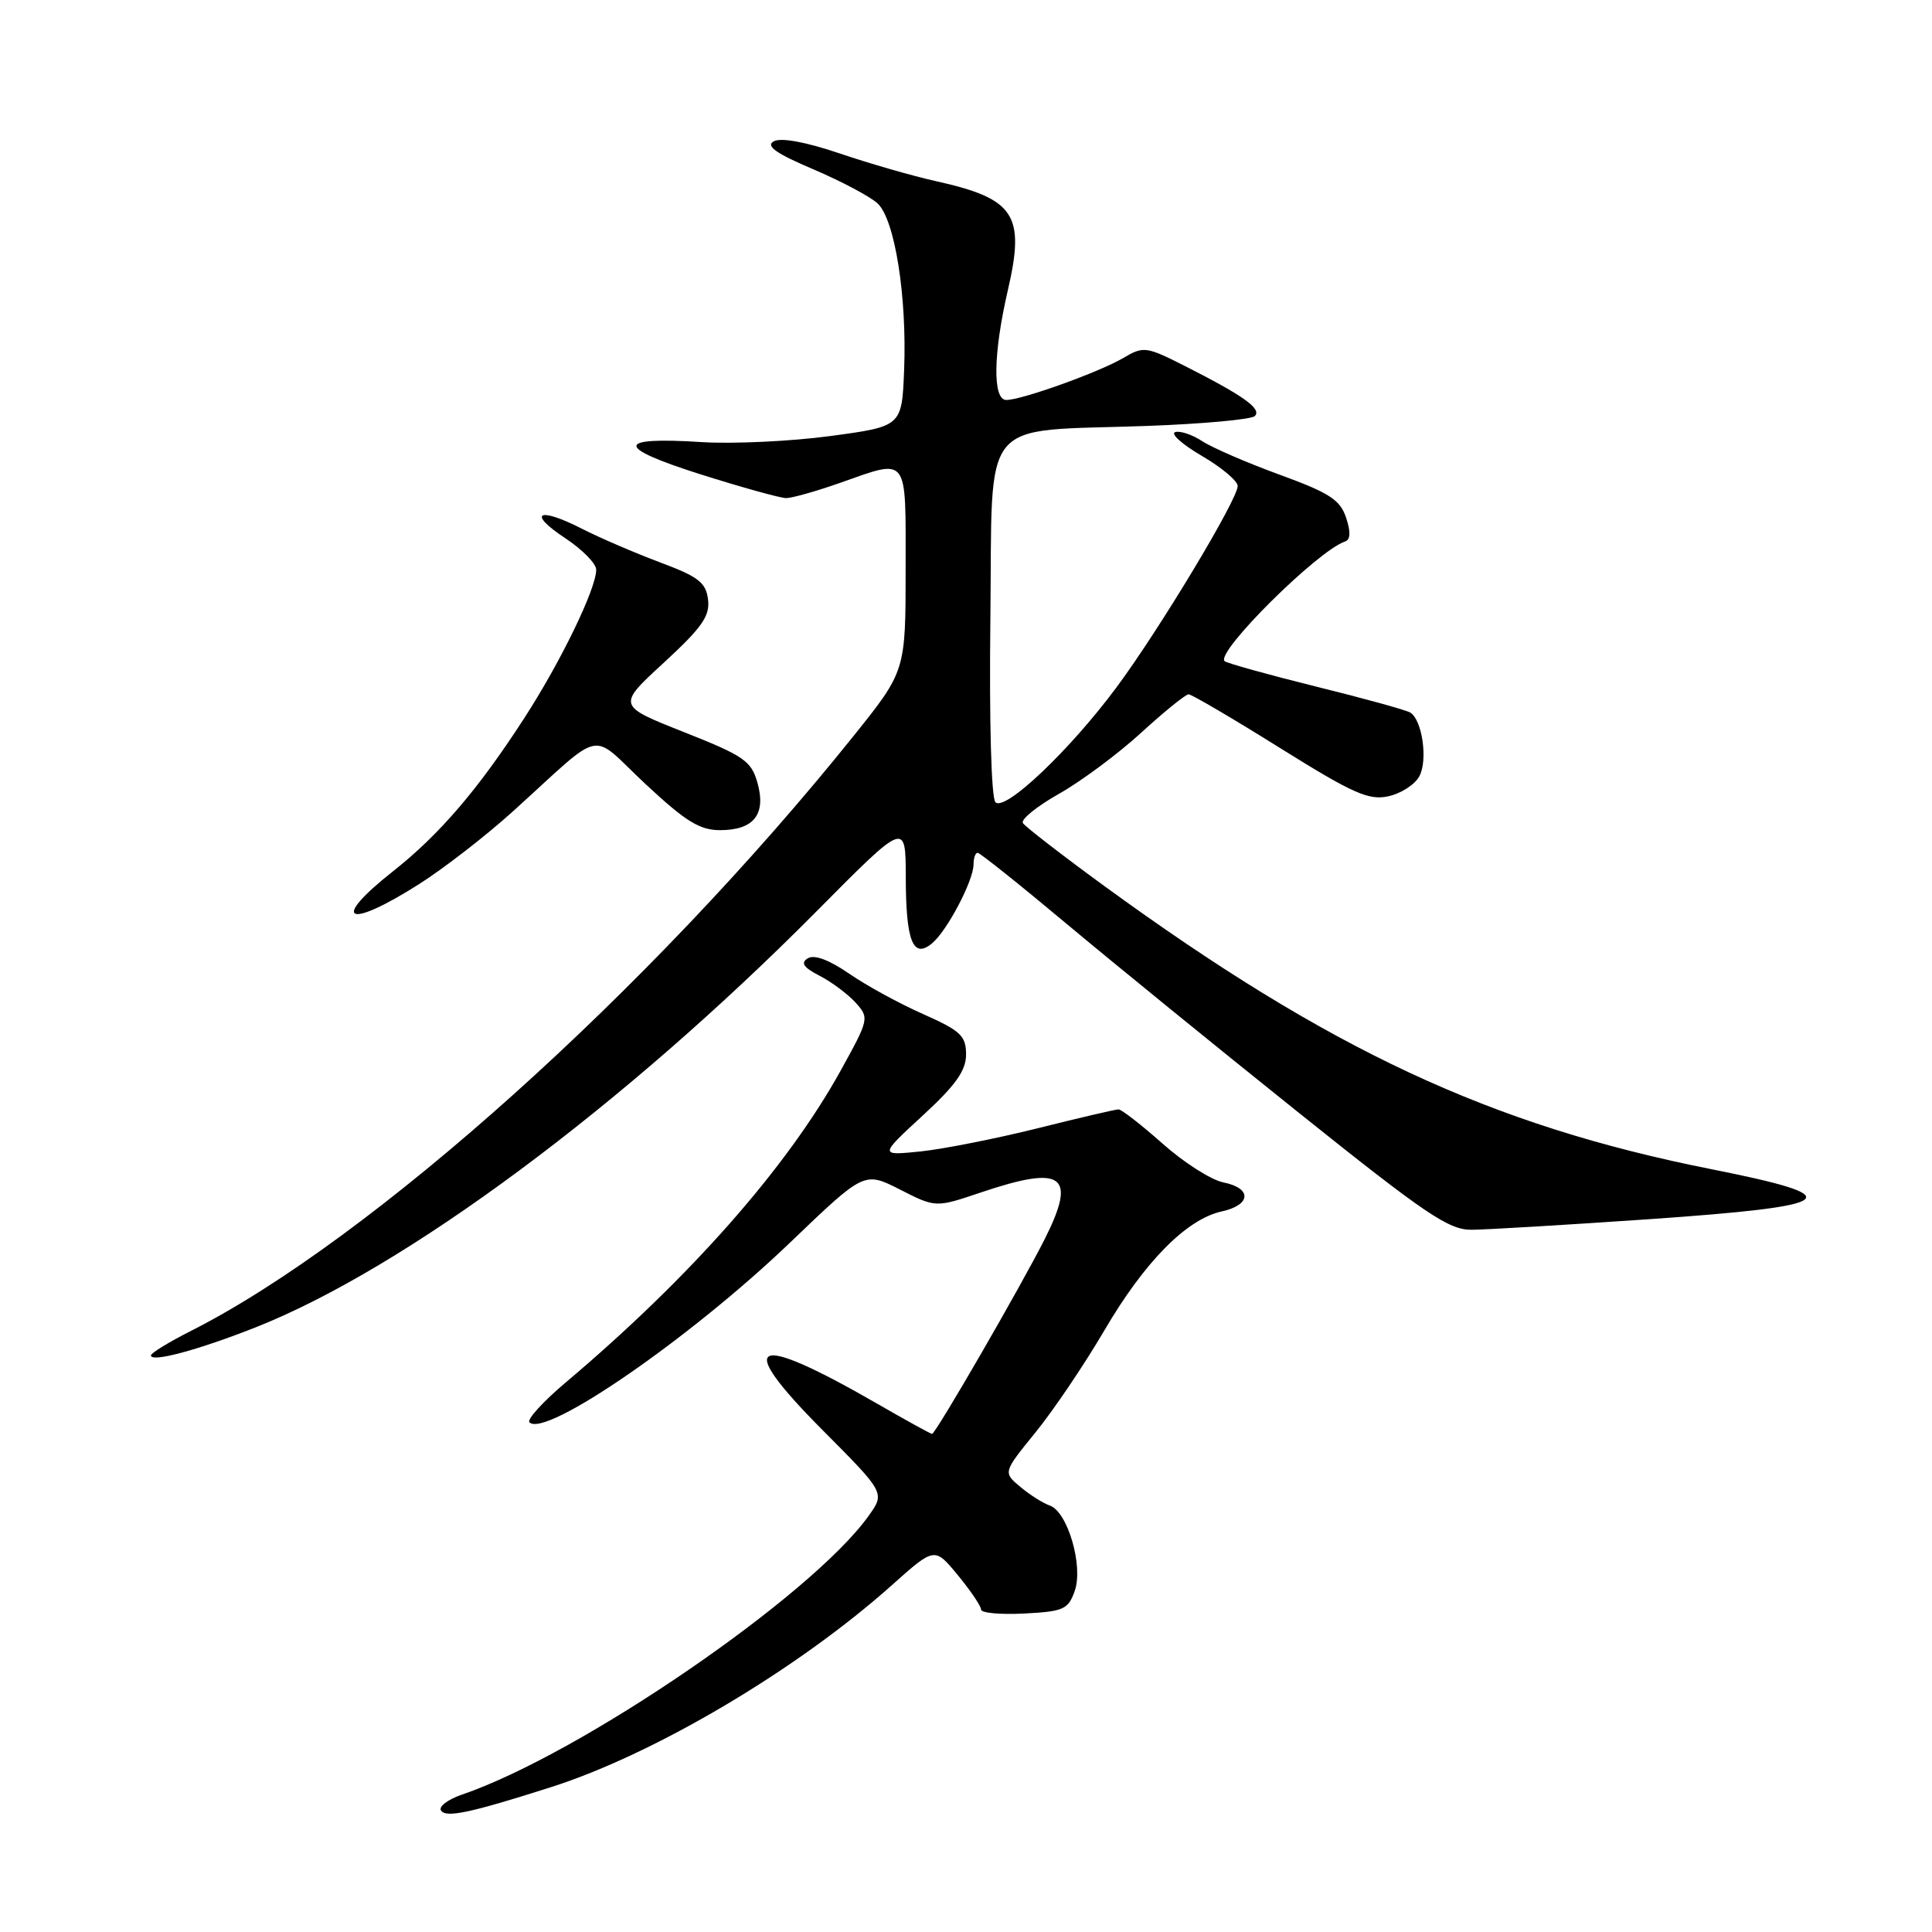 <?xml version="1.0" encoding="UTF-8" standalone="no"?>
<!DOCTYPE svg PUBLIC "-//W3C//DTD SVG 1.1//EN" "http://www.w3.org/Graphics/SVG/1.1/DTD/svg11.dtd" >
<svg xmlns="http://www.w3.org/2000/svg" xmlns:xlink="http://www.w3.org/1999/xlink" version="1.1" viewBox="0 0 256 256">
 <g >
 <path fill="currentColor"
d=" M 73.00 236.81 C 86.76 232.42 105.66 221.22 118.17 210.05 C 123.84 204.98 123.84 204.98 126.92 208.72 C 128.61 210.77 130.00 212.83 130.00 213.28 C 130.00 213.73 132.58 213.96 135.73 213.80 C 140.94 213.53 141.55 213.25 142.41 210.80 C 143.57 207.48 141.46 200.30 139.10 199.49 C 138.22 199.19 136.46 198.08 135.20 197.02 C 132.90 195.10 132.90 195.10 137.21 189.80 C 139.58 186.88 143.68 180.82 146.32 176.31 C 151.67 167.17 157.22 161.55 161.89 160.52 C 165.81 159.66 165.92 157.43 162.08 156.67 C 160.47 156.34 156.86 154.04 154.05 151.54 C 151.23 149.04 148.61 147.00 148.21 147.00 C 147.82 147.00 143.00 148.12 137.50 149.50 C 132.00 150.87 125.03 152.25 122.00 152.57 C 116.50 153.13 116.50 153.13 122.26 147.82 C 126.67 143.76 128.02 141.84 128.01 139.69 C 128.00 137.25 127.27 136.57 122.36 134.39 C 119.25 133.02 114.83 130.61 112.54 129.03 C 109.88 127.19 107.89 126.45 107.04 126.98 C 106.05 127.58 106.46 128.19 108.61 129.30 C 110.20 130.12 112.34 131.72 113.37 132.85 C 115.20 134.88 115.16 135.04 111.37 141.90 C 104.26 154.73 91.47 169.24 75.00 183.15 C 71.97 185.70 69.79 188.10 70.15 188.46 C 72.22 190.60 91.54 177.27 104.76 164.58 C 114.52 155.22 114.52 155.22 119.25 157.62 C 123.98 160.03 123.98 160.03 129.96 158.01 C 140.88 154.33 142.71 155.66 138.45 164.15 C 135.31 170.38 123.97 190.00 123.50 190.00 C 123.32 190.00 120.09 188.22 116.31 186.04 C 99.60 176.41 97.14 177.58 109.01 189.51 C 117.27 197.81 117.27 197.81 115.11 200.84 C 107.58 211.42 76.92 232.44 61.17 237.81 C 59.35 238.44 58.11 239.37 58.43 239.89 C 59.06 240.91 62.24 240.24 73.00 236.81 Z  M 33.90 175.87 C 53.66 168.05 82.55 146.61 108.25 120.70 C 120.00 108.85 120.00 108.85 120.02 116.17 C 120.03 124.72 120.97 127.10 123.50 125.00 C 125.49 123.35 129.00 116.68 129.00 114.54 C 129.00 113.69 129.24 113.00 129.54 113.00 C 129.84 113.00 135.13 117.22 141.29 122.38 C 147.46 127.54 161.28 138.79 172.00 147.37 C 188.90 160.90 191.97 162.98 195.00 162.95 C 196.93 162.94 207.45 162.31 218.38 161.56 C 243.91 159.79 245.38 158.62 226.70 154.91 C 197.52 149.11 176.16 139.14 146.31 117.39 C 140.68 113.28 135.83 109.53 135.54 109.06 C 135.24 108.58 137.39 106.84 140.31 105.19 C 143.24 103.54 148.14 99.90 151.20 97.10 C 154.27 94.29 157.10 92.00 157.50 92.00 C 157.89 92.00 163.33 95.19 169.57 99.09 C 179.31 105.17 181.36 106.08 183.97 105.51 C 185.65 105.14 187.49 103.95 188.07 102.86 C 189.22 100.73 188.46 95.40 186.87 94.42 C 186.34 94.09 180.69 92.53 174.33 90.96 C 167.97 89.38 162.54 87.87 162.26 87.60 C 161.07 86.40 174.60 72.97 178.21 71.76 C 178.95 71.52 179.00 70.50 178.36 68.58 C 177.57 66.22 176.14 65.30 169.56 62.90 C 165.23 61.32 160.61 59.32 159.29 58.45 C 157.96 57.58 156.35 57.05 155.71 57.26 C 155.07 57.48 156.67 58.90 159.27 60.42 C 161.87 61.94 164.00 63.73 164.00 64.40 C 164.00 66.18 153.65 83.38 147.97 91.04 C 141.77 99.40 133.17 107.57 131.90 106.30 C 131.35 105.75 131.07 95.56 131.23 81.97 C 131.54 54.72 129.49 57.24 151.97 56.44 C 159.38 56.17 165.82 55.58 166.27 55.13 C 167.22 54.18 164.82 52.46 157.07 48.53 C 151.85 45.89 151.53 45.85 148.83 47.44 C 145.66 49.31 135.39 53.00 133.34 53.00 C 131.51 53.00 131.60 46.86 133.54 38.48 C 135.87 28.44 134.48 26.33 124.00 24.00 C 120.97 23.33 115.24 21.68 111.26 20.33 C 106.74 18.80 103.46 18.20 102.52 18.73 C 101.42 19.34 102.82 20.33 107.76 22.43 C 111.47 24.01 115.30 26.04 116.29 26.96 C 118.57 29.09 120.19 39.28 119.80 49.05 C 119.50 56.50 119.50 56.50 110.00 57.78 C 104.78 58.48 97.12 58.84 92.98 58.58 C 81.50 57.85 81.45 59.24 92.82 62.85 C 98.30 64.58 103.40 66.00 104.17 66.00 C 104.94 66.00 108.13 65.10 111.26 64.00 C 120.48 60.76 120.00 60.14 120.00 75.46 C 120.00 88.92 120.00 88.92 113.06 97.57 C 86.10 131.16 49.24 164.25 25.25 176.38 C 22.36 177.84 20.00 179.29 20.00 179.60 C 20.00 180.57 26.23 178.90 33.90 175.87 Z  M 55.50 117.17 C 58.80 115.08 64.42 110.72 68.00 107.48 C 80.31 96.34 77.98 96.82 85.50 103.86 C 90.84 108.84 92.70 110.00 95.41 110.00 C 99.89 110.00 101.54 107.90 100.37 103.73 C 99.55 100.82 98.57 100.15 90.61 97.00 C 81.77 93.50 81.77 93.50 87.96 87.81 C 93.01 83.16 94.09 81.63 93.82 79.45 C 93.55 77.19 92.56 76.42 87.44 74.51 C 84.11 73.26 79.46 71.26 77.11 70.06 C 71.31 67.10 69.80 67.94 74.88 71.30 C 77.15 72.80 79.00 74.68 79.00 75.49 C 79.00 78.00 74.33 87.65 69.46 95.17 C 63.32 104.66 58.22 110.60 52.04 115.48 C 43.68 122.08 45.99 123.21 55.50 117.17 Z "/>
</g>
</svg>